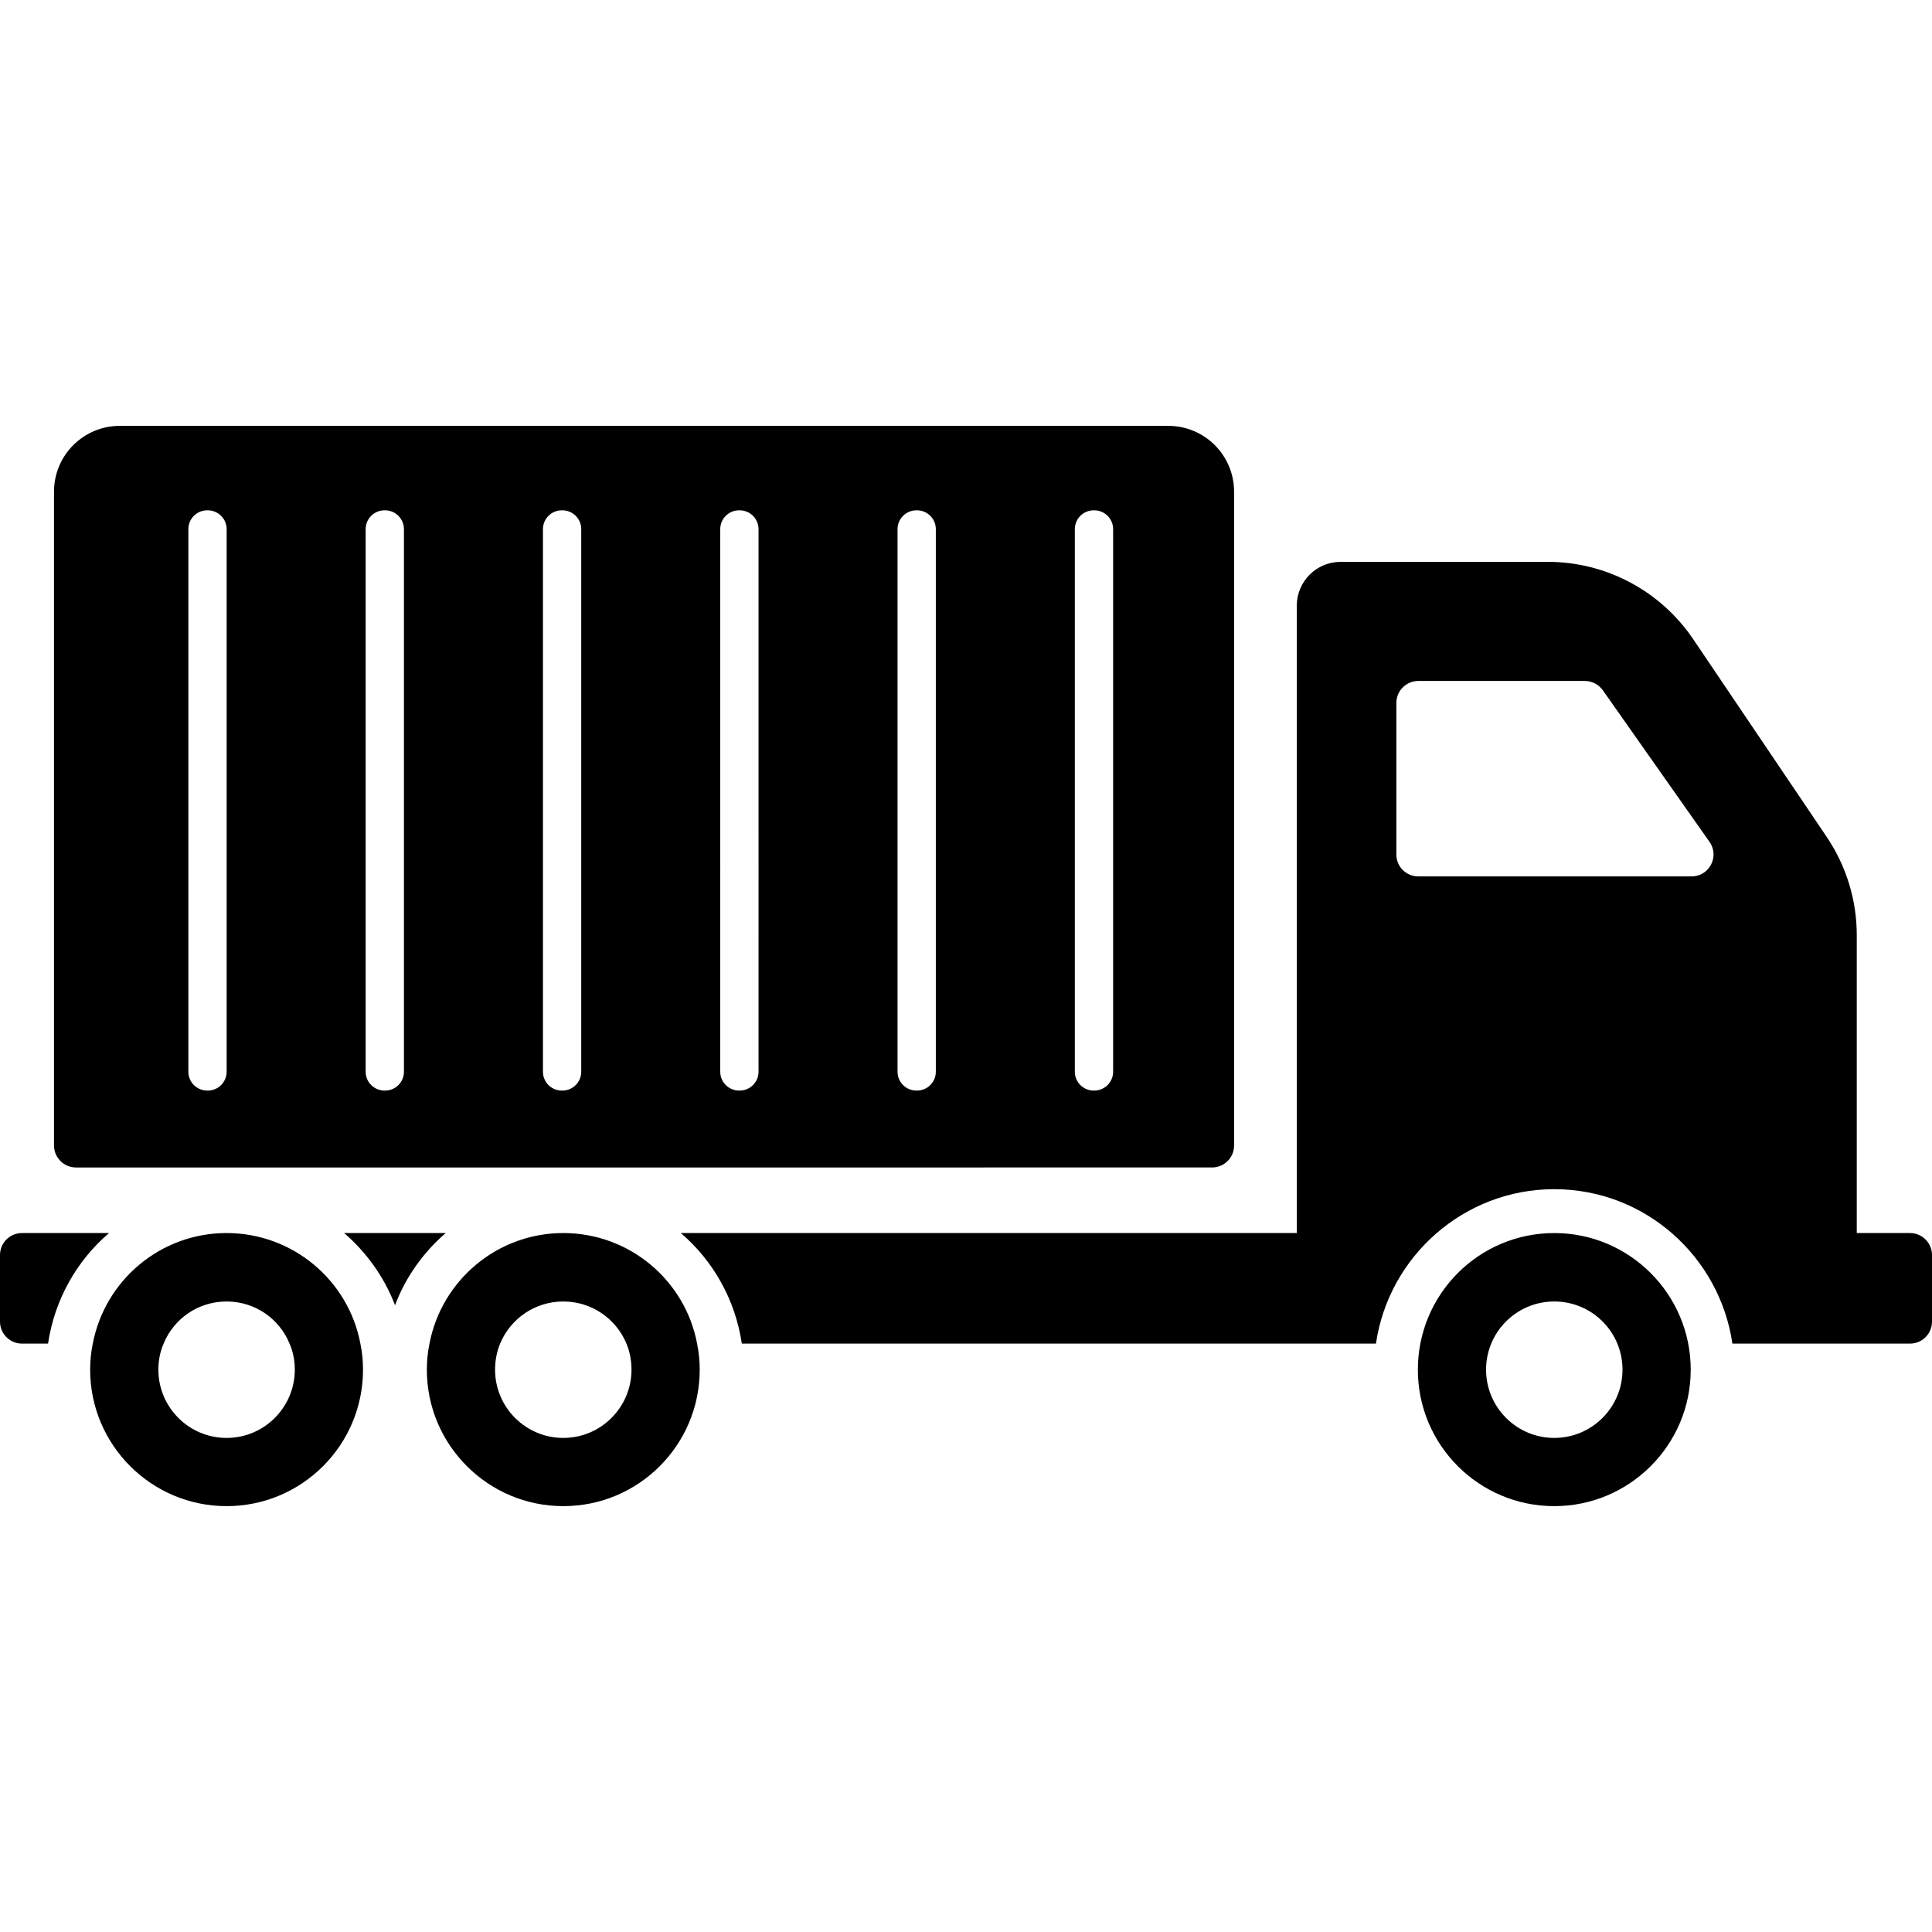<?xml version="1.0" encoding="iso-8859-1"?>
<!-- Generator: Adobe Illustrator 17.1.0, SVG Export Plug-In . SVG Version: 6.00 Build 0)  -->
<!DOCTYPE svg PUBLIC "-//W3C//DTD SVG 1.1//EN" "http://www.w3.org/Graphics/SVG/1.1/DTD/svg11.dtd">
<svg version="1.1" id="Layer_1" xmlns="http://www.w3.org/2000/svg" xmlns:xlink="http://www.w3.org/1999/xlink" x="0px" y="0px"
	 viewBox="0 0 800 800" style="enable-background:new 0 0 800 800;" xml:space="preserve">
<path d="M45.141,510.581c-13.352,11.444-22.525,27.52-25.25,45.777H9.083c-4.996,0-9.083-4.087-9.083-9.083v-27.611
	c0-4.996,4.087-9.083,9.083-9.083H45.141z M149.228,556.358c0.726,3.542,1.09,7.084,1.09,10.808
	c0,31.154-25.25,56.494-56.494,56.494c-31.153,0-56.494-25.34-56.494-56.494c0-3.724,0.363-7.266,1.09-10.808
	c4.995-26.068,27.883-45.777,55.404-45.777S144.323,530.29,149.228,556.358z M122.071,567.166c0-3.814-0.726-7.538-2.18-10.808
	c-4.177-10.263-14.26-17.439-26.067-17.439c-11.808,0-21.889,7.176-26.068,17.439c-1.453,3.27-2.179,6.993-2.179,10.808
	c0,15.532,12.625,28.247,28.247,28.247C109.447,595.413,122.071,582.698,122.071,567.166z M22.361,474.342V203.588
	c0-15.049,12.199-27.248,27.248-27.248h434.15c15.049,0,27.248,12.199,27.248,27.248v270.754c0,4.995-4.087,9.083-9.083,9.083
	H31.444C26.449,483.424,22.361,479.337,22.361,474.342z M445.066,443.776c0,4.311,3.495,7.806,7.807,7.806h0.243
	c4.311,0,7.806-3.495,7.806-7.806V219.117c0-4.311-3.495-7.806-7.806-7.806h-0.243c-4.312,0-7.807,3.495-7.807,7.806V443.776z
	 M371.652,443.776c0,4.311,3.495,7.806,7.806,7.806h0.243c4.312,0,7.806-3.495,7.806-7.806V219.117c0-4.311-3.494-7.806-7.806-7.806
	h-0.243c-4.311,0-7.806,3.495-7.806,7.806V443.776z M298.237,443.776c0,4.311,3.495,7.806,7.807,7.806h0.243
	c4.311,0,7.806-3.495,7.806-7.806V219.117c0-4.311-3.495-7.806-7.806-7.806h-0.243c-4.312,0-7.807,3.495-7.807,7.806V443.776z
	 M224.824,443.776c0,4.311,3.495,7.806,7.806,7.806h0.243c4.312,0,7.807-3.495,7.807-7.806V219.117c0-4.311-3.495-7.806-7.807-7.806
	h-0.243c-4.311,0-7.806,3.495-7.806,7.806V443.776z M151.409,443.776c0,4.311,3.495,7.806,7.807,7.806h0.243
	c4.311,0,7.806-3.495,7.806-7.806V219.117c0-4.311-3.495-7.806-7.806-7.806h-0.243c-4.312,0-7.807,3.495-7.807,7.806V443.776z
	 M77.995,443.776c0,4.311,3.495,7.806,7.806,7.806h0.243c4.312,0,7.807-3.495,7.807-7.806V219.117c0-4.311-3.495-7.806-7.807-7.806
	h-0.243c-4.311,0-7.806,3.495-7.806,7.806V443.776z M288.647,556.358c0.727,3.542,1.09,7.084,1.09,10.808
	c0,31.154-25.25,56.494-56.494,56.494c-31.154,0-56.494-25.34-56.494-56.494c0-3.724,0.363-7.266,1.089-10.808
	c4.996-26.068,27.884-45.777,55.405-45.777C260.763,510.581,283.743,530.29,288.647,556.358z M261.49,567.166
	c0-3.814-0.727-7.538-2.089-10.808c-4.269-10.263-14.351-17.439-26.158-17.439c-11.808,0-21.89,7.176-26.158,17.439
	c-1.363,3.27-2.089,6.993-2.089,10.808c0,15.532,12.625,28.247,28.248,28.247C248.865,595.413,261.49,582.698,261.49,567.166z
	 M184.559,510.581h-42.052c9.264,7.993,16.621,18.256,21.072,29.882C167.939,528.838,175.295,518.574,184.559,510.581z M800,519.664
	v27.611c0,4.996-4.087,9.083-9.083,9.083h-73.569c-5.268-36.058-36.24-63.942-73.751-63.942c-37.512,0-68.574,27.884-73.842,63.942
	h-262.58c-2.725-18.256-11.898-34.333-25.25-45.777h255.042V250.818c0-9.991,8.083-18.166,18.165-18.166h85.74
	c24.16,0,46.685,11.989,60.217,31.971l55.314,81.926c8.083,11.989,12.443,26.158,12.443,40.599v123.434h22.07
	C795.913,510.581,800,514.668,800,519.664z M707.902,348.637l-44.232-62.852c-1.726-2.361-4.451-3.815-7.448-3.815h-68.937
	c-4.995,0-9.083,4.087-9.083,9.083v62.761c0,5.086,4.088,9.083,9.083,9.083h113.17C707.812,362.897,712.08,354.632,707.902,348.637z
	 M700.091,567.166c0,31.154-25.34,56.494-56.494,56.494c-31.245,0-56.494-25.34-56.494-56.494c0-31.244,25.25-56.584,56.494-56.584
	C674.751,510.581,700.091,535.922,700.091,567.166z M671.844,567.166c0-15.621-12.625-28.247-28.247-28.247
	c-15.623,0-28.248,12.626-28.248,28.247c0,15.532,12.625,28.247,28.248,28.247C659.219,595.413,671.844,582.698,671.844,567.166z"/>
</svg>

